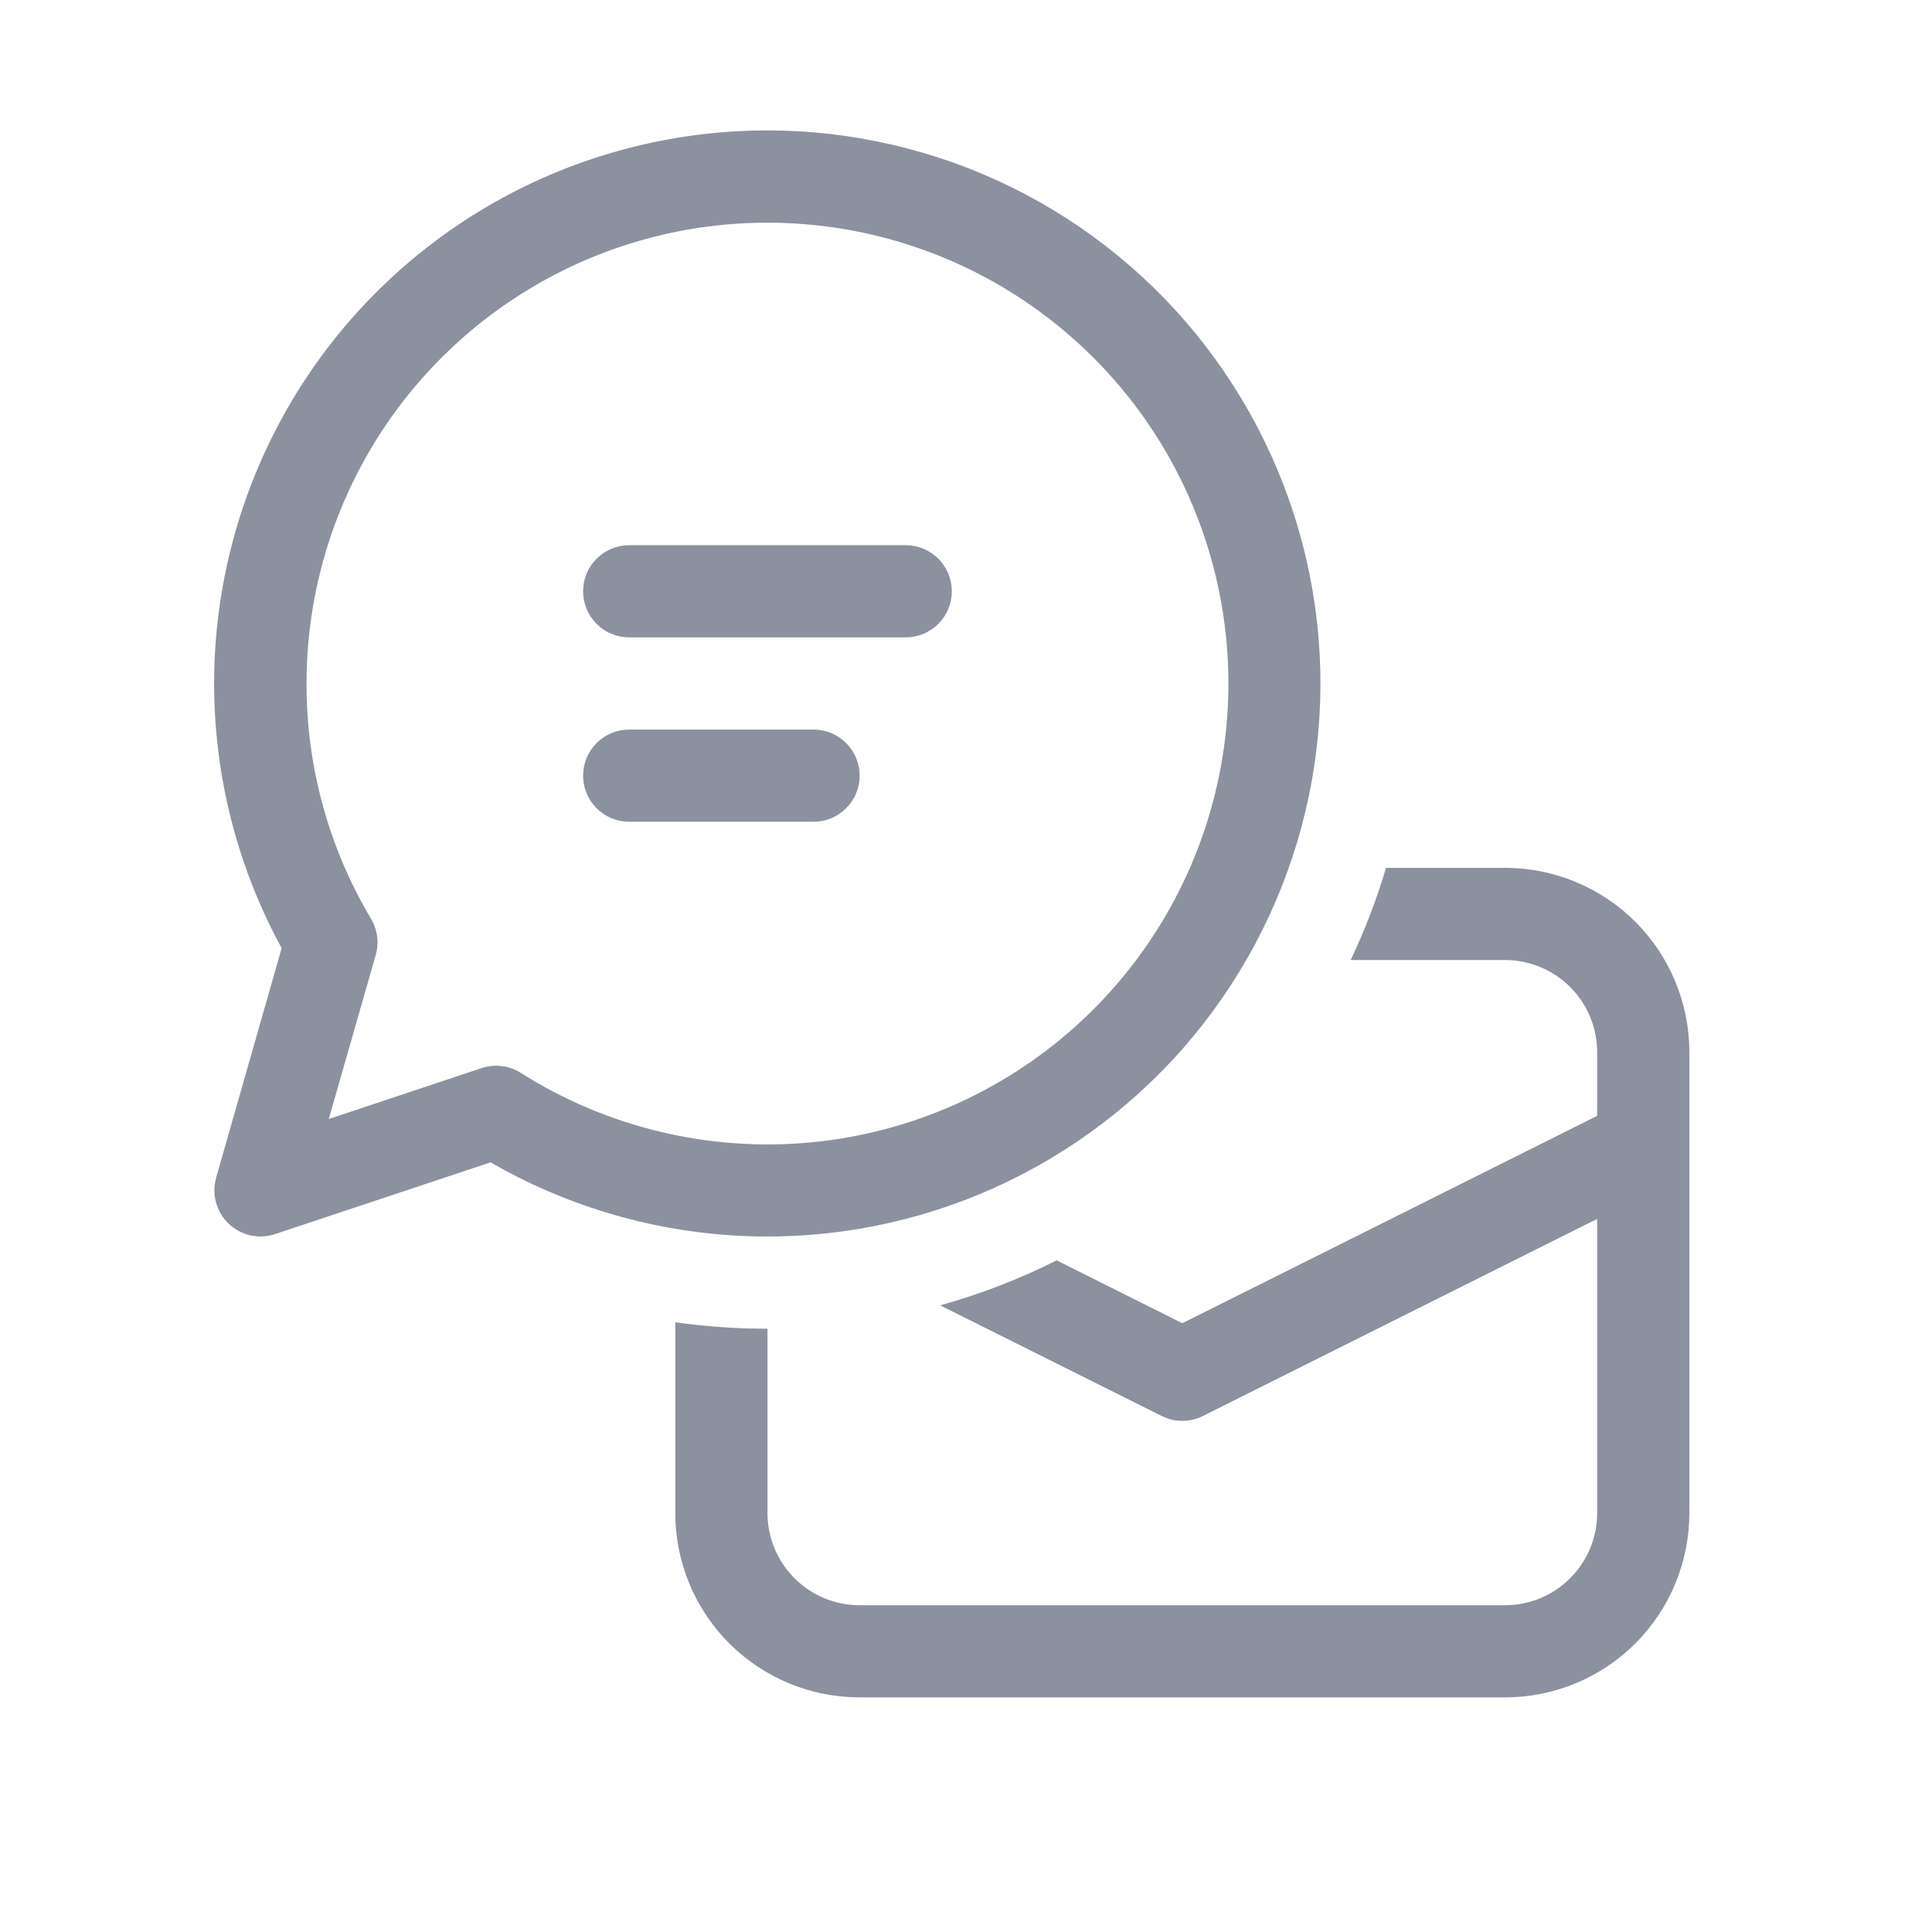 <svg width="32" height="32" viewBox="0 0 32 32" fill="none" xmlns="http://www.w3.org/2000/svg">
<path d="M9.658 9.794C9.658 9.591 9.738 9.397 9.881 9.254C10.024 9.111 10.219 9.03 10.421 9.03H15.002C15.204 9.03 15.399 9.111 15.542 9.254C15.685 9.397 15.765 9.591 15.765 9.794C15.765 9.996 15.685 10.19 15.542 10.333C15.399 10.476 15.204 10.557 15.002 10.557H10.421C10.219 10.557 10.024 10.476 9.881 10.333C9.738 10.19 9.658 9.996 9.658 9.794Z" fill="#8B919E"/>
<path d="M10.421 12.084C10.219 12.084 10.024 12.164 9.881 12.308C9.738 12.451 9.658 12.645 9.658 12.847C9.658 13.05 9.738 13.244 9.881 13.387C10.024 13.53 10.219 13.611 10.421 13.611H13.475C13.678 13.611 13.872 13.53 14.015 13.387C14.158 13.244 14.239 13.05 14.239 12.847C14.239 12.645 14.158 12.451 14.015 12.308C13.872 12.164 13.678 12.084 13.475 12.084H10.421Z" fill="#8B919E"/>
<path d="M12.712 2.16C11.122 2.16 9.56 2.573 8.178 3.358C6.797 4.144 5.643 5.276 4.832 6.642C4.02 8.009 3.578 9.563 3.548 11.152C3.519 12.74 3.904 14.31 4.665 15.705L3.58 19.506C3.542 19.64 3.541 19.781 3.578 19.915C3.614 20.049 3.686 20.171 3.786 20.267C3.886 20.363 4.011 20.43 4.146 20.461C4.282 20.491 4.423 20.485 4.555 20.441L8.125 19.252C9.341 19.954 10.704 20.368 12.106 20.461C13.508 20.553 14.913 20.322 16.212 19.785C17.51 19.247 18.668 18.419 19.595 17.363C20.521 16.306 21.193 15.051 21.557 13.694C21.922 12.337 21.969 10.915 21.695 9.536C21.421 8.158 20.834 6.862 19.979 5.746C19.124 4.631 18.024 3.728 16.764 3.106C15.503 2.484 14.117 2.161 12.712 2.16ZM5.077 11.32C5.077 9.627 5.641 7.981 6.679 6.643C7.717 5.305 9.171 4.349 10.812 3.928C12.453 3.507 14.187 3.643 15.742 4.315C17.297 4.987 18.584 6.157 19.401 7.641C20.217 9.125 20.517 10.838 20.253 12.511C19.989 14.184 19.176 15.722 17.942 16.882C16.708 18.043 15.123 18.76 13.437 18.921C11.75 19.081 10.058 18.677 8.627 17.771C8.531 17.71 8.423 17.671 8.311 17.658C8.198 17.644 8.084 17.655 7.977 17.691L5.445 18.535L6.224 15.816C6.252 15.716 6.26 15.611 6.246 15.508C6.232 15.405 6.198 15.306 6.144 15.216C5.443 14.038 5.074 12.692 5.077 11.32Z" fill="#8B919E"/>
<path d="M19.241 23.453L15.573 21.621C16.245 21.433 16.891 21.183 17.502 20.876L19.583 21.917L26.454 18.482V17.427C26.454 17.023 26.293 16.634 26.007 16.348C25.721 16.062 25.332 15.901 24.927 15.901H22.371C22.605 15.412 22.8 14.901 22.957 14.374H24.927C25.737 14.374 26.514 14.696 27.087 15.268C27.659 15.841 27.981 16.618 27.981 17.427V25.061C27.981 25.871 27.659 26.647 27.087 27.22C26.514 27.793 25.737 28.114 24.927 28.114H14.239C13.429 28.114 12.652 27.793 12.079 27.22C11.506 26.647 11.185 25.871 11.185 25.061V21.901C11.684 21.971 12.193 22.008 12.712 22.008V25.061C12.712 25.466 12.873 25.854 13.159 26.14C13.445 26.427 13.834 26.588 14.239 26.588H24.927C25.332 26.588 25.721 26.427 26.007 26.14C26.293 25.854 26.454 25.466 26.454 25.061V20.189L19.925 23.453C19.819 23.506 19.702 23.534 19.583 23.534C19.464 23.534 19.347 23.506 19.241 23.453Z" fill="#8B919E"/>
</svg>
